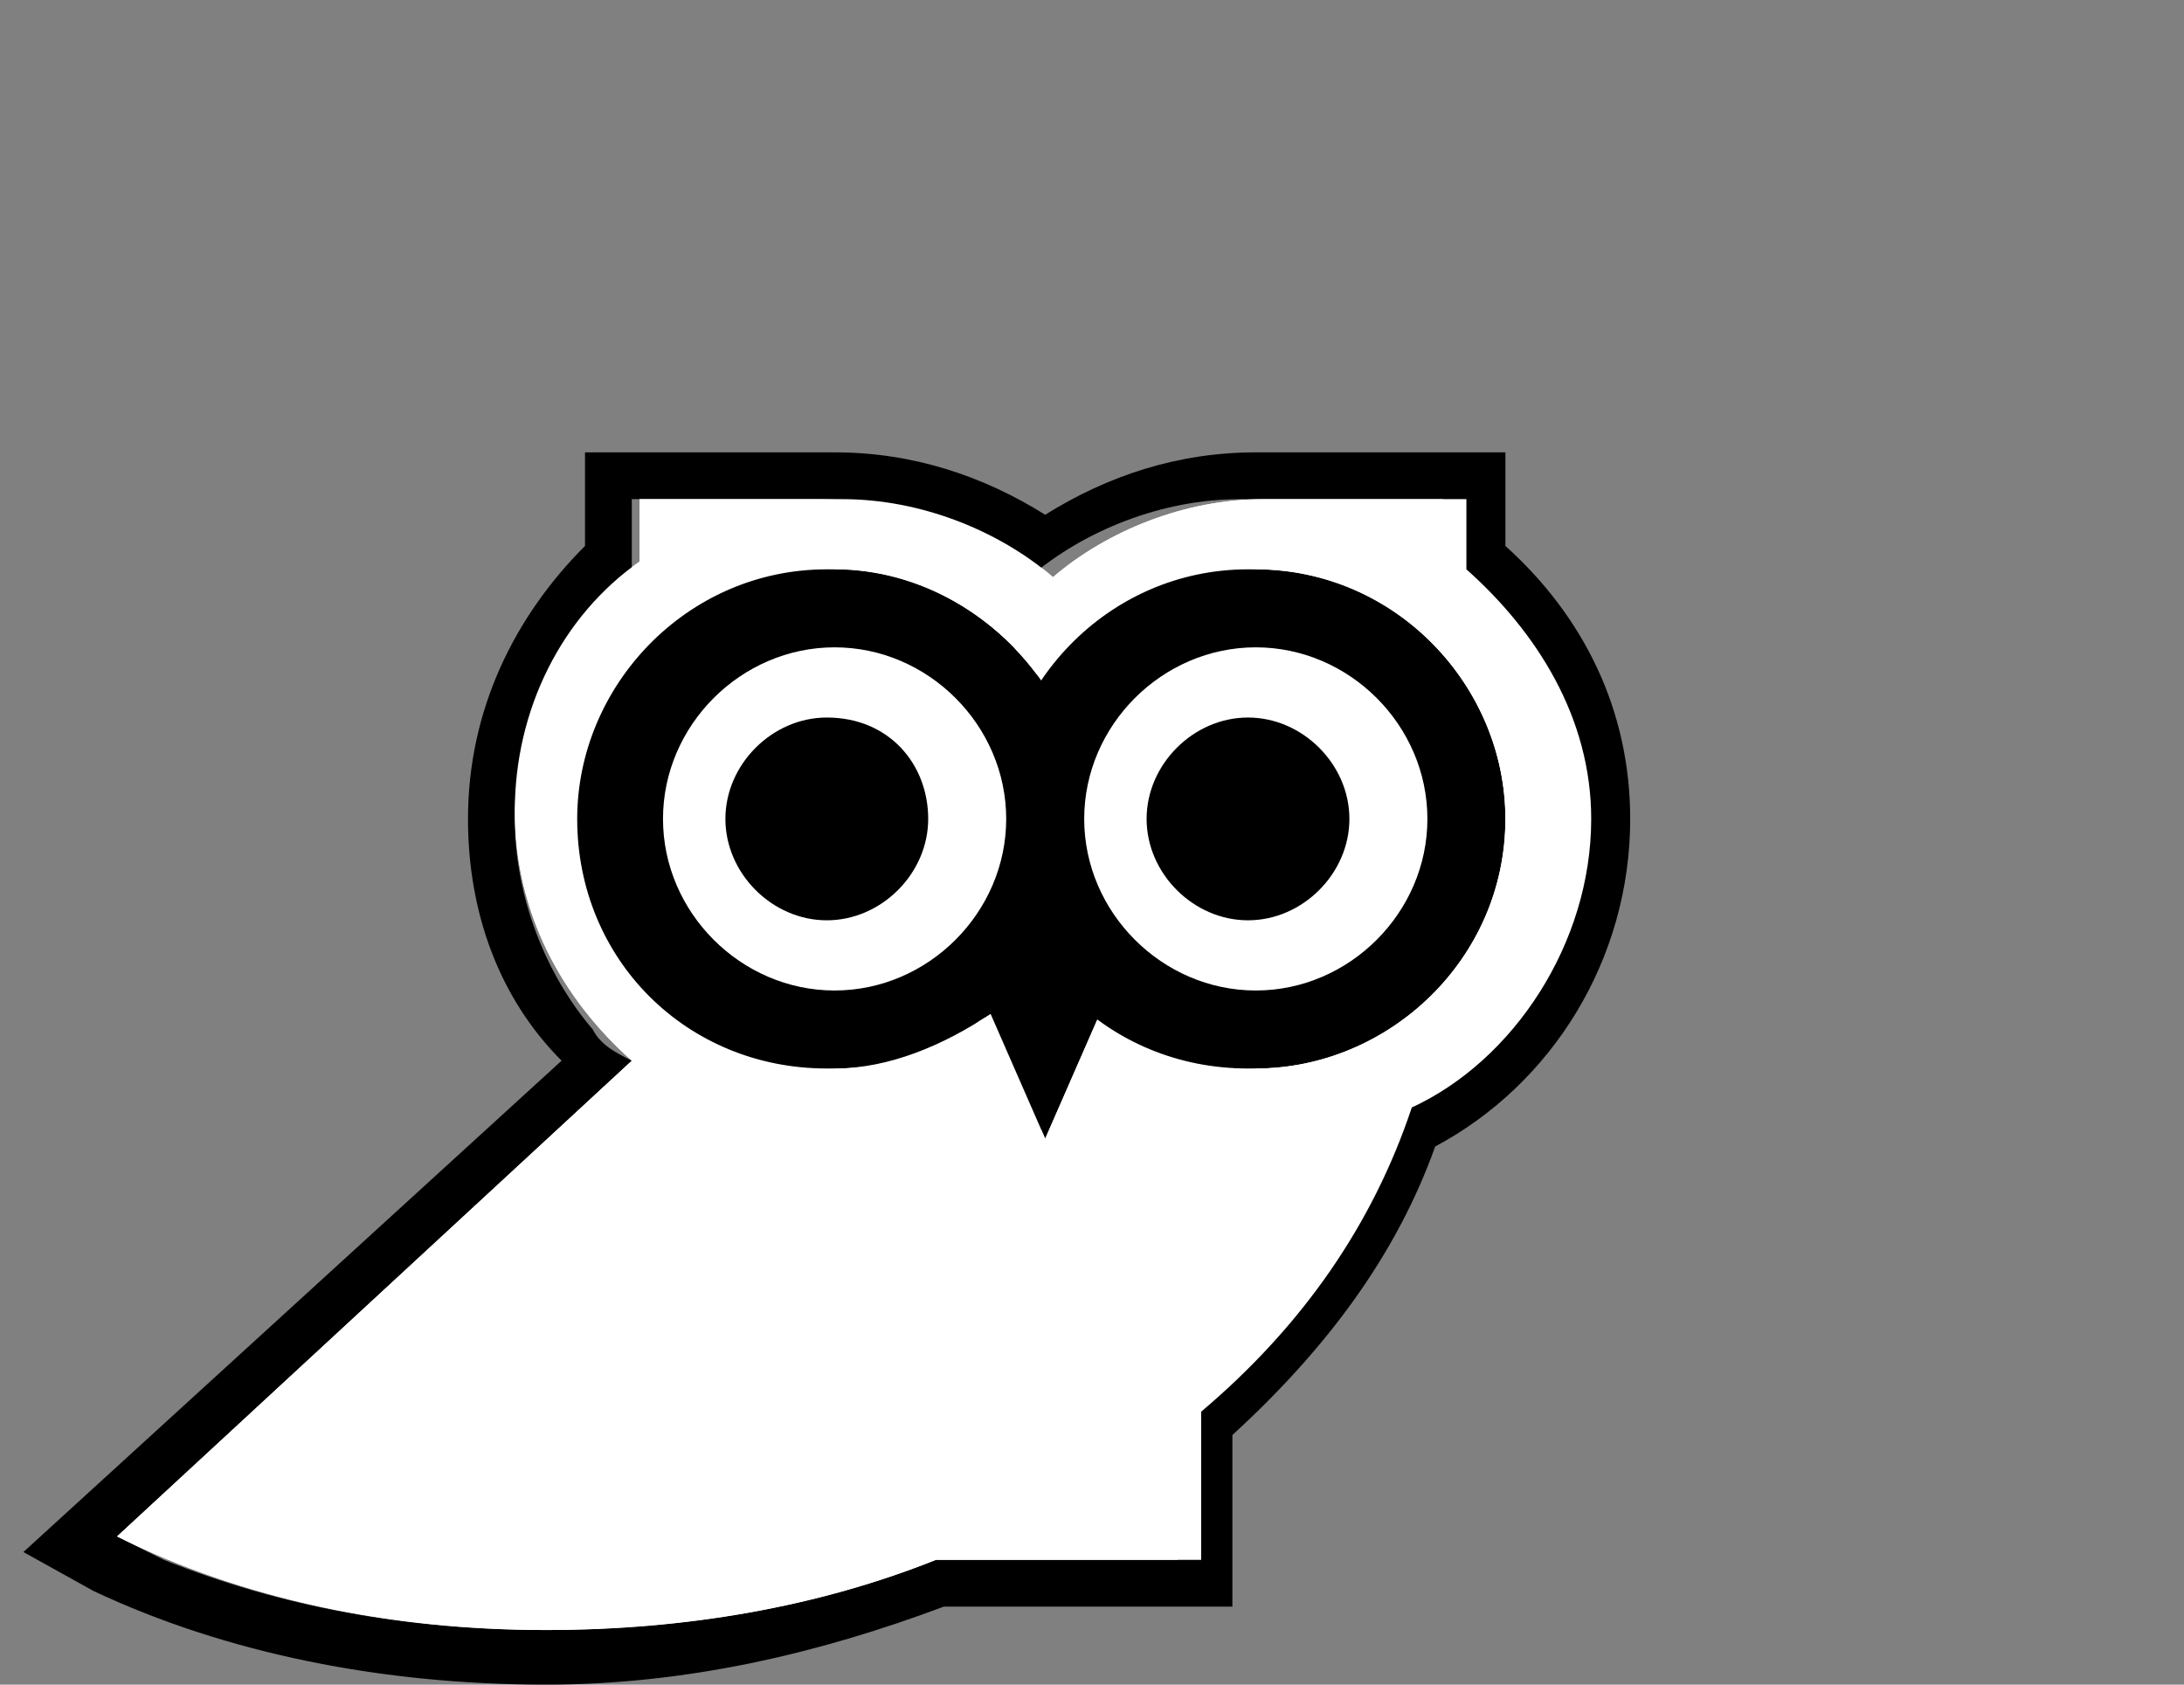 <?xml version="1.0" encoding="utf-8"?>
<!-- Generator: Adobe Illustrator 26.4.1, SVG Export Plug-In . SVG Version: 6.00 Build 0)  -->
<svg version="1.1" id="Layer_1" xmlns="http://www.w3.org/2000/svg" xmlns:xlink="http://www.w3.org/1999/xlink" x="0px" y="0px"
	 viewBox="0 0 28 21.6" style="enable-background:new 0 0 28 21.6;" xml:space="preserve">
<rect x="0" y="0" width="28" height="21.6" fill="#808080" stroke="none"/>
<style type="text/css">
	.st0{fill-rule:evenodd;clip-rule:evenodd;fill:#FFFFFF;}
	.st1{fill-rule:evenodd;clip-rule:evenodd;}
	.st2{fill:#FFFFFF;}
</style>
<path d="M11.1,6.8l2.3,1.3l0.9-0.9l3.2-0.4l1.9,2.1l0.3,3l-2.2,1.9l-4.1,1.7l-5-2l-1.3-2.6l0.9-3L11.1,6.8z"/>
<path class="st0" d="M7,20.9c-2,0-3.9-0.4-5.5-1.2l6.6-6.1c-0.9-0.8-1.5-1.9-1.5-3.2c0-1.3,0.6-2.5,1.6-3.2V6.4h2.6c1,0,2,0.4,2.7,1
	c0.7-0.6,1.7-1,2.7-1h2.6v0.9c0.9,0.8,1.6,1.9,1.6,3.2c0,1.6-1,3.1-2.3,3.7c-0.5,1.5-1.4,2.8-2.7,3.9V20H12
	C10.5,20.6,8.8,20.9,7,20.9z M10.7,13.7c0.7,0,1.4-0.3,2-0.7l0.7,1.6l0.7-1.6c0.5,0.4,1.2,0.7,2,0.7c1.7,0,3.2-1.4,3.2-3.2
	c0-1.7-1.4-3.2-3.2-3.2c-1.1,0-2.1,0.6-2.7,1.5c-0.6-0.9-1.6-1.5-2.7-1.5c-1.7,0-3.2,1.4-3.2,3.2C7.5,12.2,9,13.7,10.7,13.7z
	 M10.7,12.7c1.2,0,2.2-1,2.2-2.2s-1-2.2-2.2-2.2s-2.2,1-2.2,2.2S9.5,12.7,10.7,12.7z M10.7,11.8c0.7,0,1.3-0.6,1.3-1.3
	s-0.6-1.3-1.3-1.3c-0.7,0-1.3,0.6-1.3,1.3S10,11.8,10.7,11.8z M18.3,10.5c0,1.2-1,2.2-2.2,2.2c-1.2,0-2.2-1-2.2-2.2s1-2.2,2.2-2.2
	C17.3,8.3,18.3,9.3,18.3,10.5z M17.3,10.5c0,0.7-0.6,1.3-1.3,1.3c-0.7,0-1.3-0.6-1.3-1.3s0.6-1.3,1.3-1.3
	C16.8,9.2,17.3,9.8,17.3,10.5z"/>
<path class="st1" d="M0.3,19.9l6.9-6.3C6.4,12.8,6,11.7,6,10.5C6,9.1,6.6,7.9,7.5,7V5.8h3.2c1,0,1.9,0.3,2.7,0.8
	c0.8-0.5,1.7-0.8,2.7-0.8h3.2V7c1,0.9,1.6,2.1,1.6,3.5c0,1.8-1,3.4-2.5,4.2c-0.5,1.4-1.4,2.6-2.6,3.7v2.2h-3.7c-1.6,0.6-3.3,1-5.1,1
	c-2.1,0-4.1-0.4-5.8-1.2L0.3,19.9z M12,20h3.1v-1.9c1.2-1.1,2.2-2.4,2.7-3.9c1.4-0.7,2.3-2.1,2.3-3.7c0-1.3-0.6-2.5-1.6-3.2V6.4
	h-2.6c-1,0-2,0.4-2.7,1c-0.7-0.6-1.7-1-2.7-1H8.1v0.9C7.2,8,6.6,9.2,6.6,10.5c0,1,0.4,2,1,2.7c0.1,0.2,0.3,0.3,0.5,0.4l-6.6,6.1
	c0.2,0.1,0.4,0.2,0.6,0.3c1.5,0.6,3.1,0.9,4.9,0.9C8.8,20.9,10.5,20.6,12,20z M13,8.3c-0.6-0.6-1.4-1-2.3-1c-1.7,0-3.2,1.4-3.2,3.2
	c0,1.7,1.4,3.2,3.2,3.2c0.5,0,1-0.1,1.4-0.3c0.2-0.1,0.4-0.2,0.5-0.4l0.7,1.6l0.7-1.6c0.2,0.1,0.3,0.3,0.5,0.4
	c0.4,0.2,0.9,0.3,1.4,0.3c1.7,0,3.2-1.4,3.2-3.2c0-1.7-1.4-3.2-3.2-3.2c-0.9,0-1.7,0.4-2.3,1c-0.2,0.2-0.3,0.3-0.4,0.5
	C13.3,8.6,13.1,8.5,13,8.3z M13.4,13l0.4-0.8c-0.2-0.2-0.3-0.4-0.4-0.7c-0.1,0.3-0.2,0.5-0.4,0.7L13.4,13z M10.7,11.1
	c0.3,0,0.6-0.3,0.6-0.6c0-0.3-0.3-0.6-0.6-0.6c-0.3,0-0.6,0.3-0.6,0.6C10.1,10.8,10.4,11.1,10.7,11.1z M16.1,11.1
	c0.3,0,0.6-0.3,0.6-0.6c0-0.3-0.3-0.6-0.6-0.6c-0.3,0-0.6,0.3-0.6,0.6C15.4,10.8,15.7,11.1,16.1,11.1z M12.9,10.5
	c0,1.2-1,2.2-2.2,2.2s-2.2-1-2.2-2.2s1-2.2,2.2-2.2S12.9,9.3,12.9,10.5z M12,10.5c0,0.7-0.6,1.3-1.3,1.3c-0.7,0-1.3-0.6-1.3-1.3
	s0.6-1.3,1.3-1.3C11.4,9.2,12,9.8,12,10.5z M16.1,12.7c1.2,0,2.2-1,2.2-2.2s-1-2.2-2.2-2.2c-1.2,0-2.2,1-2.2,2.2
	S14.8,12.7,16.1,12.7z M16.1,11.8c0.7,0,1.3-0.6,1.3-1.3s-0.6-1.3-1.3-1.3c-0.7,0-1.3,0.6-1.3,1.3S15.4,11.8,16.1,11.8z"/>
<path class="st0" d="M7,20.9c-2,0-3.9-0.4-5.5-1.2l6.6-6.1c-0.9-0.8-1.5-1.9-1.5-3.2c0-1.3,0.6-2.5,1.6-3.2V6.4h2.6c1,0,2,0.4,2.7,1
	c0.7-0.6,1.7-1,2.7-1h2.6v0.9c0.9,0.8,1.6,1.9,1.6,3.2c0,1.6-1,3.1-2.3,3.7c-0.5,1.5-1.4,2.8-2.7,3.9V20H12
	C10.5,20.6,8.8,20.9,7,20.9z M10.7,13.7c0.7,0,1.4-0.3,2-0.7l0.7,1.6l0.7-1.6c0.5,0.4,1.2,0.7,2,0.7c1.7,0,3.2-1.4,3.2-3.2
	c0-1.7-1.4-3.2-3.2-3.2c-1.1,0-2.1,0.6-2.7,1.5c-0.6-0.9-1.6-1.5-2.7-1.5c-1.7,0-3.2,1.4-3.2,3.2C7.5,12.2,9,13.7,10.7,13.7z
	 M10.7,12.7c1.2,0,2.2-1,2.2-2.2s-1-2.2-2.2-2.2s-2.2,1-2.2,2.2S9.5,12.7,10.7,12.7z M10.7,11.8c0.7,0,1.3-0.6,1.3-1.3
	s-0.6-1.3-1.3-1.3c-0.7,0-1.3,0.6-1.3,1.3S10,11.8,10.7,11.8z M18.3,10.5c0,1.2-1,2.2-2.2,2.2c-1.2,0-2.2-1-2.2-2.2s1-2.2,2.2-2.2
	C17.3,8.3,18.3,9.3,18.3,10.5z M17.3,10.5c0,0.7-0.6,1.3-1.3,1.3c-0.7,0-1.3-0.6-1.3-1.3s0.6-1.3,1.3-1.3
	C16.8,9.2,17.3,9.8,17.3,10.5z"/>
<path d="M13.8,10.5c0,1.7-1.4,3.2-3.2,3.2s-3.2-1.4-3.2-3.2c0-1.7,1.4-3.2,3.2-3.2S13.8,8.7,13.8,10.5z"/>
<path d="M19.2,10.5c0,1.7-1.4,3.2-3.2,3.2s-3.2-1.4-3.2-3.2c0-1.7,1.4-3.2,3.2-3.2S19.2,8.7,19.2,10.5z"/>
<path class="st2" d="M12.9,10.5c0,1.2-1,2.2-2.2,2.2c-1.2,0-2.2-1-2.2-2.2c0-1.2,1-2.2,2.2-2.2C11.9,8.3,12.9,9.3,12.9,10.5z"/>
<path class="st2" d="M18.3,10.5c0,1.2-1,2.2-2.2,2.2s-2.2-1-2.2-2.2c0-1.2,1-2.2,2.2-2.2S18.3,9.3,18.3,10.5z"/>
<path d="M11.9,10.5c0,0.7-0.6,1.3-1.3,1.3c-0.7,0-1.3-0.6-1.3-1.3c0-0.7,0.6-1.3,1.3-1.3C11.4,9.2,11.9,9.8,11.9,10.5z"/>
<path d="M17.3,10.5c0,0.7-0.6,1.3-1.3,1.3c-0.7,0-1.3-0.6-1.3-1.3c0-0.7,0.6-1.3,1.3-1.3C16.7,9.2,17.3,9.8,17.3,10.5z"/>
<path d="M13.4,14.5l-1.1-2.5h2.2L13.4,14.5z"/>
</svg>
